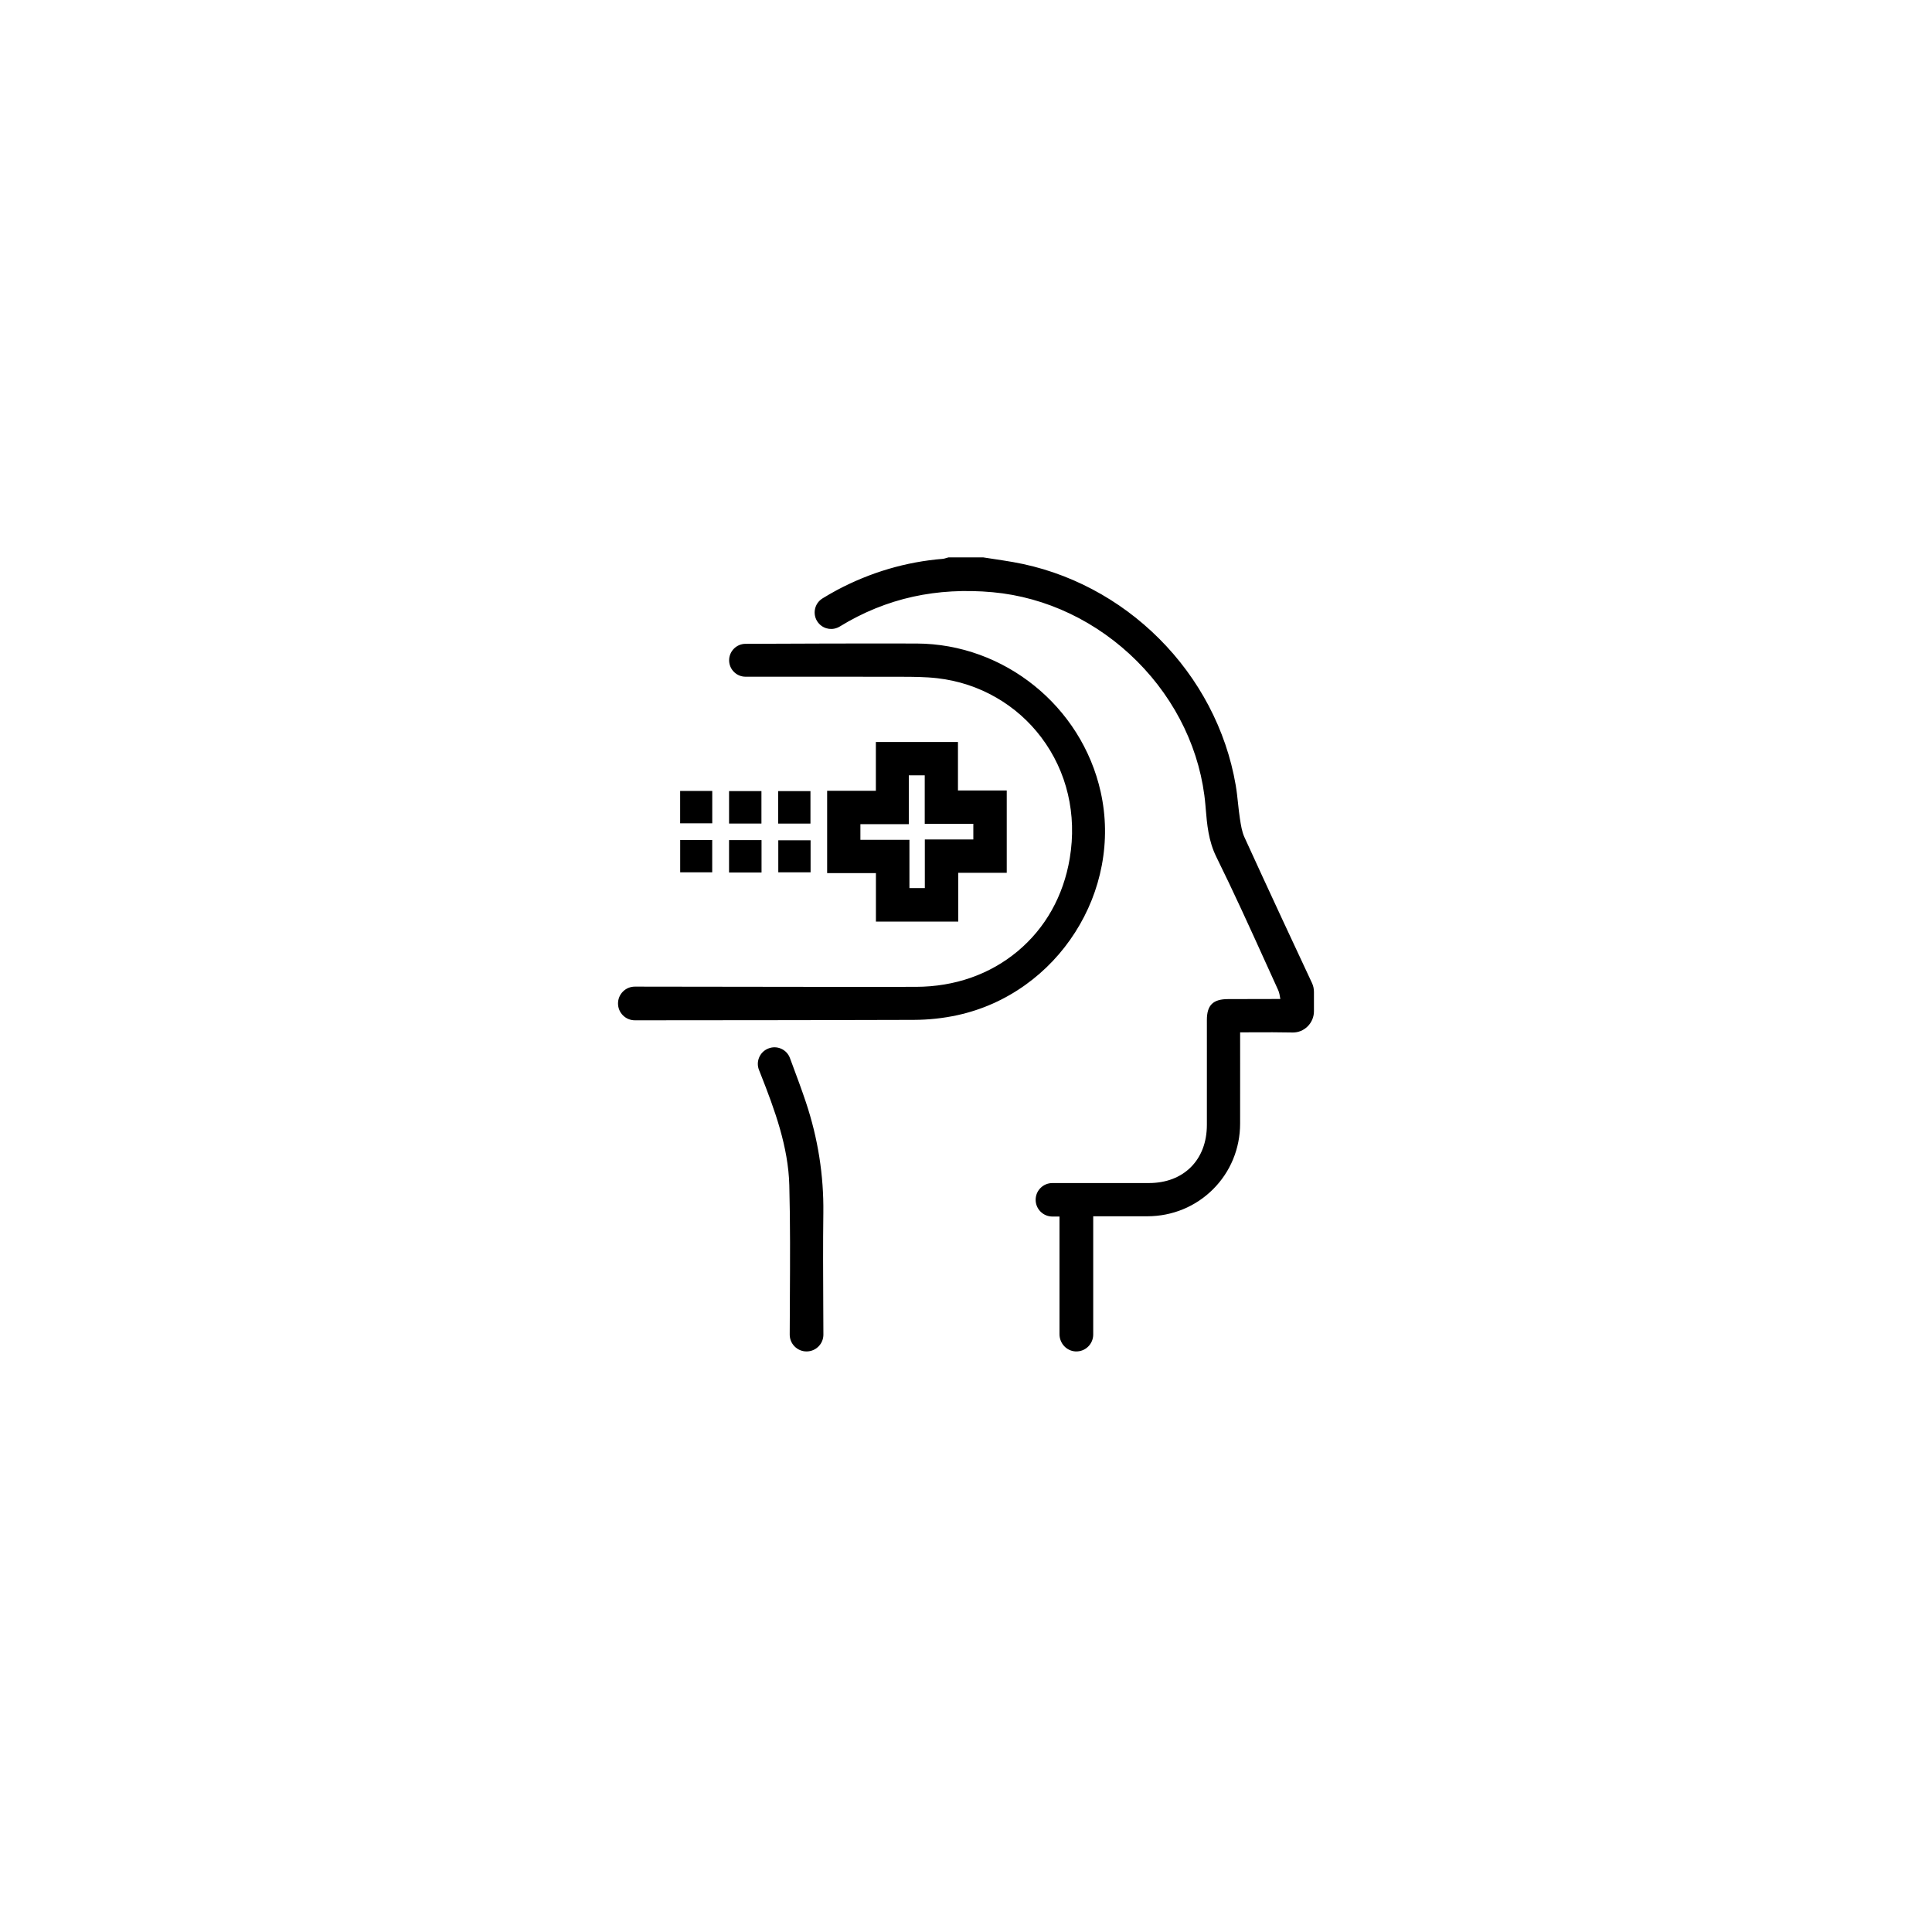<?xml version="1.0" encoding="UTF-8" standalone="no"?>
<svg xmlns:dc="http://purl.org/dc/elements/1.1/" xmlns:cc="http://creativecommons.org/ns#" xmlns:rdf="http://www.w3.org/1999/02/22-rdf-syntax-ns#"
    xmlns:svg="http://www.w3.org/2000/svg" xmlns="http://www.w3.org/2000/svg" viewBox="0 0 3310.667 3605.333" height="150"
    width="150" xml:space="preserve" id="svg2" version="1.1">
    <defs id="defs6">
        <clipPath id="clipPath18" clipPathUnits="userSpaceOnUse">
            <path id="path16" d="M 0,2704 H 2483 V 0 H 0 Z" />
        </clipPath>
    </defs>
    <g transform="matrix(1.333,0,0,-1.333,0,3605.333)" id="g10">
        <g id="g12">
            <g clip-path="url(#clipPath18)" id="g14">
                <g transform="translate(761.098,1299.894)" id="g20">
                    <path id="path22" style="fill-opacity:1;fill-rule:nonzero;stroke:none" d="m 0,0 c 0,9.473 7.687,17.148 17.159,17.136 77.956,-0.108 155.912,-0.233 233.869,-0.305 53.284,-0.05 106.57,-0.124 159.854,0.013 112.851,0.288 202.918,74.383 221.443,185.376 22.071,132.24 -67.649,245.273 -190.992,259.499 -16.621,1.917 -33.511,2.004 -50.278,2.051 -60.665,0.168 -175.972,0.123 -218.934,0.099 -9.161,-0.005 -16.578,7.421 -16.578,16.582 0,9.119 7.36,16.528 16.479,16.582 45.232,0.266 172.174,0.657 239.63,0.423 C 531.145,497.042 636.993,411.48 662.981,294.728 693.209,158.935 604.119,19.717 467.159,-10.14 447.764,-14.367 427.525,-16.465 407.665,-16.549 294.936,-17.023 79.349,-17.063 17.143,-17.136 7.672,-17.146 0,-9.472 0,0"
                    />
                </g>
                <g transform="translate(778.233,1310.592)" id="g24">
                    <path id="path26" style="fill-opacity:1;fill-rule:nonzero;stroke:none" d="m 0,0 c -2.854,0 -5.539,-1.111 -7.56,-3.129 -2.023,-2.021 -3.138,-4.709 -3.138,-7.569 0,-2.864 1.114,-5.554 3.137,-7.575 2.017,-2.014 4.697,-3.123 7.548,-3.123 H 0 c 13.321,0.015 33.679,0.03 58.554,0.046 91.024,0.063 243.372,0.167 331.948,0.54 19.91,0.085 39.475,2.192 58.15,6.262 32.658,7.119 63.091,20.653 90.456,40.226 26.383,18.871 48.71,42.446 66.362,70.071 17.551,27.47 29.5,57.415 35.512,89.002 6.231,32.726 5.752,65.657 -1.42,97.88 -12.259,55.075 -43.64,105.285 -88.361,141.38 -44.746,36.116 -100.399,56.114 -156.707,56.309 -65.31,0.225 -192.227,-0.144 -239.569,-0.423 -5.558,-0.033 -10.08,-4.584 -10.08,-10.144 0,-2.713 1.054,-5.262 2.969,-7.177 1.913,-1.914 4.457,-2.968 7.163,-2.968 h 0.005 c 46.054,0.026 159.582,0.067 218.955,-0.099 15.78,-0.044 33.666,-0.094 50.998,-2.093 31.202,-3.599 60.643,-13.287 87.506,-28.797 26.225,-15.14 48.762,-35.093 66.986,-59.301 C 617.412,318.86 632.368,255.342 621.539,190.462 612.222,134.636 585.396,86.886 543.96,52.372 502.771,18.064 450.834,-0.146 393.763,-0.292 345.993,-0.415 297.432,-0.367 250.468,-0.321 l -16.581,0.016 C 175.417,-0.251 116.948,-0.167 58.48,-0.083 L 0.015,0 Z m -0.014,-34.271 c -6.287,0 -12.198,2.445 -16.646,6.888 -4.458,4.453 -6.913,10.379 -6.913,16.685 0,6.302 2.456,12.226 6.915,16.679 4.452,4.447 10.367,6.894 16.657,6.894 h 0.033 l 58.467,-0.082 c 58.466,-0.084 116.933,-0.168 175.399,-0.223 l 16.582,-0.015 c 46.953,-0.048 95.504,-0.095 143.249,0.028 54.036,0.139 103.135,17.318 141.991,49.683 39.032,32.511 64.316,77.574 73.12,130.315 10.241,61.365 -3.858,121.382 -39.699,168.993 -17.178,22.819 -38.42,41.623 -63.137,55.894 -25.33,14.625 -53.103,23.761 -82.544,27.157 -16.615,1.916 -34.117,1.965 -49.559,2.009 -59.354,0.165 -172.866,0.123 -218.912,0.099 h -0.012 c -6.148,0 -11.925,2.393 -16.27,6.741 -4.345,4.347 -6.737,10.129 -6.737,16.279 0,12.619 10.263,22.945 22.879,23.019 47.363,0.279 174.339,0.652 239.69,0.423 122.555,-0.424 230.888,-87.802 257.591,-207.767 7.556,-33.944 8.06,-68.626 1.502,-103.084 C 647.311,149.14 634.757,117.673 616.319,88.816 597.78,59.802 574.323,35.035 546.599,15.205 517.803,-5.392 485.771,-19.634 451.395,-27.128 c -19.558,-4.263 -40.027,-6.469 -60.838,-6.557 -88.6,-0.373 -240.961,-0.478 -331.994,-0.541 -24.873,-0.016 -45.228,-0.031 -58.548,-0.045 z"
                    />
                </g>
                <g transform="translate(1018.602,819.19)" id="g28">
                    <path id="path30" style="fill-opacity:1;fill-rule:nonzero;stroke:none" d="m 0,0 c -9.471,0 -17.161,7.686 -17.139,17.156 0.16,69.725 1.266,139.474 -0.574,209.146 -1.47,55.614 -20.717,107.642 -41.009,158.927 -0.631,1.592 -1.261,3.184 -1.902,4.794 -3.354,8.441 0.691,18.009 9.086,21.477 0.102,0.042 0.206,0.085 0.309,0.127 8.694,3.591 18.636,-0.757 21.913,-9.574 7.714,-20.764 15.406,-41.081 22.292,-61.667 C 9.527,290.897 17.723,240.118 17.053,187.7 16.326,130.869 16.93,74.021 17.131,17.178 17.165,7.698 9.479,0 0,0"
                    />
                </g>
                <g transform="translate(973.71,1225.643)" id="g32">
                    <path id="path34" style="fill-opacity:1;fill-rule:nonzero;stroke:none" d="m 0,0 c -1.312,0 -2.626,-0.259 -3.879,-0.776 l -0.327,-0.135 c -5.09,-2.103 -7.585,-8.001 -5.542,-13.142 l 1.904,-4.801 c 21.008,-53.092 39.986,-105.365 41.459,-161.127 1.396,-52.847 1.096,-106.571 0.805,-158.526 -0.093,-16.653 -0.19,-33.874 -0.229,-50.805 -0.006,-2.851 1.101,-5.534 3.119,-7.556 2.024,-2.03 4.717,-3.148 7.583,-3.148 2.865,0 5.557,1.118 7.58,3.149 2.017,2.025 3.123,4.713 3.113,7.568 -0.047,13.198 -0.115,26.397 -0.184,39.595 -0.222,42.94 -0.453,87.343 0.106,131.033 0.65,50.852 -7.339,101.508 -23.745,150.562 -5.913,17.678 -12.305,34.836 -19.071,53.001 L 9.541,-6.643 C 8.57,-4.028 6.627,-1.975 4.07,-0.858 2.761,-0.286 1.381,0 0,0 m 44.893,-412.891 c -6.311,0 -12.241,2.46 -16.699,6.929 -4.45,4.461 -6.893,10.385 -6.878,16.681 0.039,16.951 0.135,34.182 0.229,50.846 0.289,51.854 0.589,105.473 -0.801,158.114 -1.418,53.658 -19.995,104.754 -40.559,156.728 l -1.898,4.783 c -4.63,11.653 1.027,25.023 12.609,29.807 l 0.328,0.135 c 5.814,2.398 12.214,2.337 17.999,-0.19 5.789,-2.528 10.188,-7.18 12.388,-13.1 l 3.147,-8.456 c 6.805,-18.27 13.233,-35.526 19.216,-53.411 16.865,-50.426 25.077,-102.512 24.409,-154.81 -0.558,-43.575 -0.327,-87.919 -0.106,-130.803 0.069,-13.205 0.138,-26.41 0.184,-39.615 0.023,-6.303 -2.416,-12.235 -6.867,-16.702 -4.457,-4.473 -10.388,-6.936 -16.701,-6.936"
                    />
                </g>
                <g transform="translate(1190.606,1523.057)" id="g36">
                    <path id="path38" style="fill-opacity:1;fill-rule:nonzero;stroke:none" d="M 0,0 H 67.899 V 34.804 H -0.124 v 67.852 h -35.18 V 34.309 h -67.765 V -0.492 h 68.644 V -68.123 H 0 Z m -68.541,68.161 v 68.308 H 33.514 V 68.604 h 68.287 V -33.802 H 33.945 v -68.306 H -68.462 v 67.836 h -68.289 V 68.161 Z"
                    />
                </g>
                <g transform="translate(1162.619,1461.372)" id="g40">
                    <path id="path42" style="fill-opacity:1;fill-rule:nonzero;stroke:none" d="M 0,0 H 21.55 V 68.123 H 89.449 V 90.052 H 21.426 v 67.852 H -0.879 V 89.557 H -68.645 V 67.631 H 0 Z m 34.425,-12.875 h -47.3 V 54.756 H -81.52 v 47.676 h 67.766 v 68.347 h 48.055 v -67.852 h 68.023 V 55.248 H 34.425 Z m -68.462,-21.11 h 89.532 v 68.306 h 67.856 v 89.532 H 55.063 v 67.864 h -89.179 v -68.308 h -68.21 V 33.851 h 68.289 z M 68.37,-46.86 H -46.912 v 67.836 h -68.289 v 115.308 h 68.21 v 68.308 H 67.938 v -67.864 h 68.288 V 21.446 H 68.37 Z"
                    />
                </g>
                <path id="path44" style="fill-opacity:1;fill-rule:nonzero;stroke:none" d="m 848.073,1590.978 h 32.063 v -32.441 h -32.063 z"
                />
                <path id="path46" style="fill-opacity:1;fill-rule:nonzero;stroke:none" d="m 854.511,1564.974 h 19.187 v 19.566 h -19.187 z m 32.062,-12.875 h -44.938 v 45.316 h 44.938 z"
                />
                <path id="path48" style="fill-opacity:1;fill-rule:nonzero;stroke:none" d="m 949.002,1558.219 h -32.454 v 32.568 h 32.454 z"
                />
                <path id="path50" style="fill-opacity:1;fill-rule:nonzero;stroke:none" d="m 922.985,1564.657 h 19.579 v 19.693 h -19.579 z m 32.454,-12.875 H 910.11 v 45.443 h 45.329 z"
                />
                <path id="path52" style="fill-opacity:1;fill-rule:nonzero;stroke:none" d="m 1017.62,1558.145 h -32.353 v 32.602 h 32.353 z"
                />
                <path id="path54" style="fill-opacity:1;fill-rule:nonzero;stroke:none" d="m 991.705,1564.583 h 19.478 v 19.727 h -19.478 z m 32.353,-12.875 H 978.83 v 45.477 h 45.228 z"
                />
                <path id="path56" style="fill-opacity:1;fill-rule:nonzero;stroke:none" d="m 848.13,1522.242 h 31.947 v -32.31 H 848.13 Z"
                />
                <path id="path58" style="fill-opacity:1;fill-rule:nonzero;stroke:none" d="m 854.567,1496.37 h 19.072 v 19.435 h -19.072 z m 31.948,-12.875 h -44.822 v 45.185 h 44.822 z"
                />
                <path id="path60" style="fill-opacity:1;fill-rule:nonzero;stroke:none" d="m 949.137,1489.659 h -32.602 v 32.479 h 32.602 z"
                />
                <path id="path62" style="fill-opacity:1;fill-rule:nonzero;stroke:none" d="M 922.973,1496.096 H 942.7 v 19.604 h -19.727 z m 32.601,-12.875 h -45.477 v 45.354 h 45.477 z"
                />
                <path id="path64" style="fill-opacity:1;fill-rule:nonzero;stroke:none" d="m 1017.794,1489.922 h -32.33 v 31.956 h 32.33 z"
                />
                <path id="path66" style="fill-opacity:1;fill-rule:nonzero;stroke:none" d="m 991.901,1496.36 h 19.455 v 19.081 h -19.455 z m 32.33,-12.875 h -45.205 v 44.831 h 45.205 z"
                />
                <g transform="translate(1625.66,1530.187)" id="g68">
                    <path id="path70" style="fill-opacity:1;fill-rule:nonzero;stroke:none" d="m 0,0 c -3.852,8.473 -5.312,18.224 -6.757,27.557 -2.402,15.512 -3.219,31.282 -5.873,46.743 -26.556,154.707 -151.752,279.971 -306.624,307.014 -13.627,2.379 -27.336,4.292 -41.008,6.421 h -47.211 c -2.722,-0.688 -5.413,-1.782 -8.173,-2.004 -51.616,-4.148 -100.178,-18.74 -145.819,-42.984 -6.7,-3.559 -13.235,-7.432 -19.804,-11.421 -9.12,-5.538 -10.778,-18.094 -3.385,-25.787 5.462,-5.684 14.123,-6.699 20.84,-2.574 66.588,40.899 139.234,56.06 217.932,48.863 157.654,-14.419 290.209,-146.493 303.613,-303.808 2.044,-23.984 3.341,-47.394 14.665,-70.321 30.342,-61.425 58.132,-124.115 86.572,-186.469 2.324,-5.095 3.015,-10.935 3.991,-16.542 0.405,-2.327 -1.045,-4.641 -3.363,-5.09 -0.155,-0.03 -0.288,-0.044 -0.423,-0.045 -25.382,-0.077 -50.763,-0.144 -76.145,-0.165 -17.555,-0.015 -23.23,-5.571 -23.227,-22.861 0.01,-48.979 0.097,-97.96 0.004,-146.939 -0.1,-52.353 -35.204,-87.597 -87.383,-87.721 -45.113,-0.107 -90.227,-0.03 -135.34,-0.024 -9.387,10e-4 -16.997,-7.614 -16.997,-17 0,-9.385 7.607,-16.993 16.993,-16.993 h 16.397 v -171.091 c 0,-9.145 6.9,-17.128 16.025,-17.719 9.998,-0.647 18.311,7.27 18.311,17.13 v 172.018 c 28.129,0 55.219,-0.058 82.308,0.012 68.614,0.178 123.179,54.634 123.344,123.161 0.099,40.746 0.018,81.492 0.018,122.238 v 12.068 c 27.542,0 53.586,0.395 79.607,-0.188 0.109,-0.002 0.218,-0.004 0.326,-0.006 12.931,-0.202 23.415,10.479 23.415,23.412 v 26.952 c 0,3.457 -0.762,6.863 -2.238,9.988 C 82.805,-179.239 27.713,-60.973 0,0"
                    />
                </g>
                <g transform="translate(1362.74,1035.592)" id="g72">
                    <path id="path74" style="fill-opacity:1;fill-rule:nonzero;stroke:none" d="m 0,0 c -2.819,0 -5.47,-1.099 -7.464,-3.094 -1.995,-1.995 -3.094,-4.647 -3.094,-7.469 0,-5.82 4.736,-10.555 10.556,-10.555 h 22.834 v -177.529 c 0,-5.969 4.395,-10.93 10.004,-11.293 3.001,-0.202 5.876,0.826 8.062,2.875 2.189,2.051 3.395,4.832 3.395,7.83 v 178.456 h 6.437 c 8.864,0 17.624,-0.005 26.312,-0.011 19.254,-0.015 37.437,-0.026 55.98,0.022 31.477,0.082 60.885,12.181 82.809,34.069 21.923,21.887 34.038,51.247 34.114,82.671 0.068,28.128 0.051,56.731 0.034,84.393 -0.008,12.61 -0.015,25.219 -0.015,37.828 v 18.506 h 6.437 c 8.001,0 15.876,0.034 23.661,0.067 19.31,0.084 37.551,0.16 56.09,-0.256 l 0.298,-0.006 c 4.367,-0.031 8.562,1.621 11.746,4.756 3.299,3.247 5.116,7.587 5.116,12.219 v 26.953 c 0,2.526 -0.546,4.961 -1.623,7.238 -11.275,23.854 -66.558,142.5 -94.63,204.261 -4.145,9.117 -5.686,19.075 -7.176,28.705 l -0.082,0.53 c -1.136,7.334 -1.929,14.77 -2.697,21.961 -0.87,8.15 -1.768,16.579 -3.159,24.679 -6.411,37.349 -18.754,73.525 -36.683,107.52 -17.506,33.191 -39.954,63.606 -66.72,90.4 -26.763,26.791 -57.17,49.29 -90.376,66.87 -34.004,18.002 -70.208,30.441 -107.607,36.971 -9.241,1.614 -18.711,3.039 -27.872,4.419 -4.176,0.629 -8.353,1.258 -12.527,1.907 h -45.869 c -0.524,-0.148 -1.048,-0.306 -1.572,-0.464 -2.044,-0.616 -4.361,-1.314 -6.929,-1.52 -49.86,-4.008 -98.078,-18.223 -143.314,-42.253 -6.872,-3.649 -13.705,-7.728 -19.483,-11.238 -2.675,-1.624 -4.44,-4.333 -4.846,-7.433 -0.402,-3.088 0.604,-6.146 2.761,-8.39 3.354,-3.49 8.628,-4.127 12.828,-1.549 33.397,20.512 69.198,35.069 106.41,43.268 36.351,8.009 75.204,10.202 115.478,6.52 77.814,-7.117 152.346,-42.693 209.865,-100.176 57.608,-57.569 92.971,-131.971 99.577,-209.497 l 0.393,-4.678 c 1.843,-22.112 3.583,-42.998 13.63,-63.337 24.191,-48.976 47.119,-99.536 69.291,-148.43 5.779,-12.744 11.558,-25.489 17.365,-38.219 2.318,-5.083 3.196,-10.399 4.045,-15.54 0.142,-0.86 0.283,-1.718 0.432,-2.57 1.009,-5.798 -2.795,-11.413 -8.482,-12.515 -0.562,-0.106 -1.079,-0.158 -1.6,-0.162 -22.711,-0.069 -49.498,-0.143 -76.186,-0.165 -13.973,-0.012 -16.798,-2.774 -16.796,-16.422 0.003,-14.729 0.014,-29.459 0.024,-44.188 0.022,-33.681 0.047,-68.507 -0.02,-102.765 C 229.11,66.748 220.106,43.242 203.124,26.193 186.135,9.138 162.702,0.089 135.357,0.024 102.804,-0.054 69.712,-0.035 37.707,-0.017 25.139,-0.009 12.57,-0.002 0.001,0 Z m 33.59,-222.841 c -0.527,0 -1.055,0.017 -1.586,0.051 -12.363,0.801 -22.047,11.406 -22.047,24.143 v 164.654 h -9.959 c -12.92,0 -23.431,10.511 -23.431,23.43 0,6.26 2.438,12.145 6.864,16.573 4.425,4.427 10.31,6.865 16.569,6.865 h 0.003 c 12.57,-10e-4 25.142,-0.009 37.712,-0.016 31.994,-0.018 65.078,-0.036 97.611,0.04 23.859,0.058 44.148,7.796 58.676,22.381 14.533,14.59 22.239,34.962 22.285,58.915 0.066,34.241 0.042,69.059 0.019,102.731 -0.01,14.731 -0.02,29.464 -0.023,44.195 -0.004,20.793 8.589,29.281 29.659,29.299 25.532,0.022 51.158,0.09 73.191,0.156 -0.016,0.095 -0.031,0.19 -0.047,0.283 -0.744,4.509 -1.447,8.769 -3.056,12.294 -5.81,12.74 -11.593,25.493 -17.377,38.245 -22.129,48.799 -45.01,99.26 -69.109,148.044 -11.13,22.536 -13.055,45.634 -14.916,67.972 l -0.392,4.653 c -6.347,74.504 -40.387,146.059 -95.848,201.484 -55.397,55.36 -127.113,89.617 -201.936,96.461 -38.954,3.563 -76.48,1.453 -111.536,-6.272 -35.806,-7.888 -70.271,-21.907 -102.441,-41.666 -9.403,-5.774 -21.267,-4.294 -28.851,3.599 -4.88,5.078 -7.155,11.996 -6.243,18.979 0.913,6.995 4.896,13.109 10.929,16.772 5.934,3.604 12.966,7.802 20.126,11.603 46.796,24.86 96.701,39.568 148.323,43.716 1.2,0.097 2.679,0.542 4.246,1.015 0.915,0.275 1.86,0.559 2.864,0.813 l 0.777,0.197 h 48.51 l 0.492,-0.077 c 4.317,-0.671 8.637,-1.322 12.957,-1.973 9.233,-1.39 18.78,-2.828 28.168,-4.467 38.732,-6.763 76.218,-19.641 111.417,-38.276 34.344,-18.183 65.789,-41.448 93.461,-69.149 27.677,-27.707 50.892,-59.162 68.999,-93.493 18.564,-35.196 31.344,-72.66 37.985,-111.35 1.46,-8.504 2.382,-17.138 3.272,-25.49 0.752,-7.042 1.53,-14.324 2.618,-21.356 l 0.082,-0.533 c 1.358,-8.769 2.761,-17.838 6.173,-25.345 h 0.001 c 28.048,-61.71 83.284,-180.253 94.55,-204.088 1.896,-4.011 2.856,-8.296 2.856,-12.739 v -26.953 c 0,-8.11 -3.181,-15.708 -8.957,-21.394 -5.55,-5.465 -12.826,-8.458 -20.533,-8.458 -0.154,0 -0.308,10e-4 -0.464,0.003 l -0.34,0.007 c -18.396,0.412 -36.553,0.334 -55.777,0.254 -5.706,-0.025 -11.46,-0.049 -17.277,-0.061 v -5.637 c 0,-12.607 0.008,-25.214 0.015,-37.82 0.017,-27.672 0.035,-56.285 -0.034,-84.433 -0.084,-34.855 -13.541,-67.44 -37.892,-91.752 -24.345,-24.305 -56.973,-37.741 -91.872,-37.831 -18.567,-0.047 -36.762,-0.036 -56.022,-0.023 -6.577,0.004 -13.194,0.009 -19.866,0.011 v -165.58 c 0,-6.5 -2.721,-12.778 -7.464,-17.224 -4.425,-4.148 -10.097,-6.382 -16.114,-6.382"
                    />
                </g>
            </g>
        </g>
    </g>
</svg>